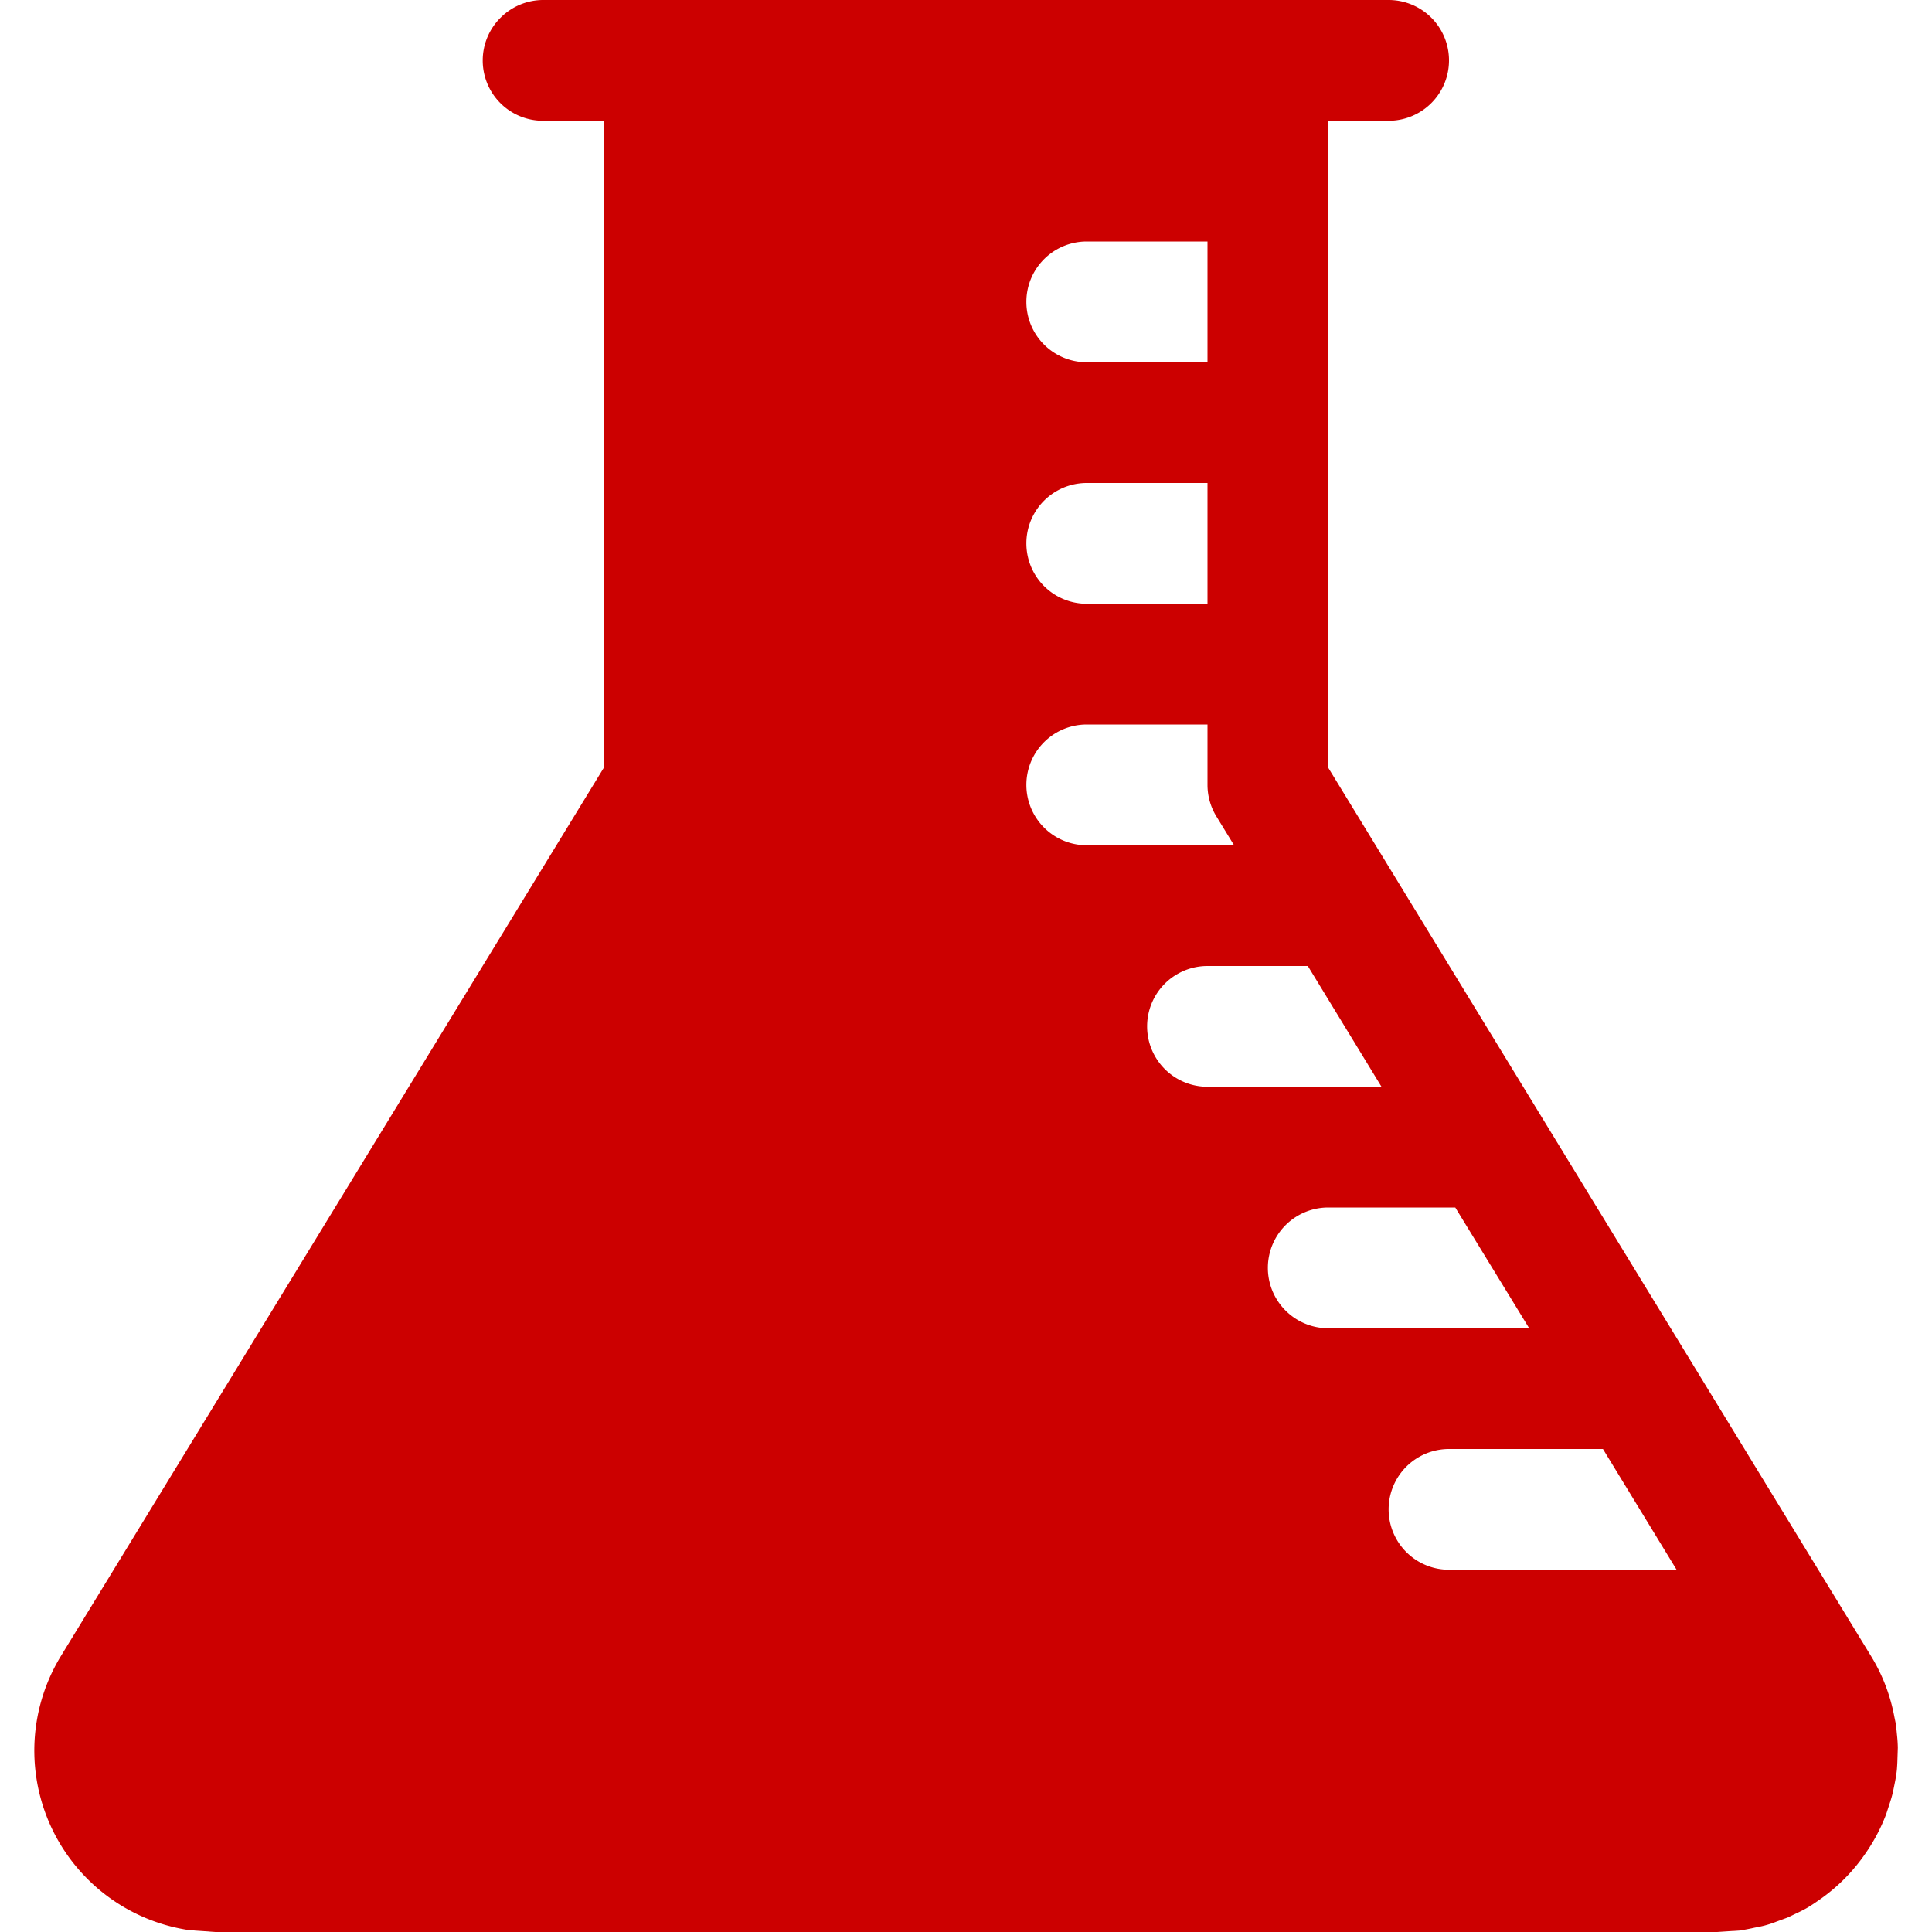 <svg xmlns="http://www.w3.org/2000/svg" width="16" height="16" fill="#CC0000" class="bi bi-flask-fill" viewBox="0 0 16 16">
  <path d="M11.5 0a.5.5 0 0 1 0 1H11v5.358l4.497 7.36c.099.162.16.332.192.503l.013.063.008.083q.006.053.007.107l-.003.09q-.001.047-.005.095-.006.053-.017.106l-.016.079q-.012.049-.028.096l-.028.086a1.5 1.5 0 0 1-.17.322 1.5 1.5 0 0 1-.395.394q-.04.028-.082.054-.045.026-.095.049l-.073.035-.09.033q-.05.02-.103.034-.04.01-.08.017-.053.012-.108.021l-.006.002-.202.013H1.783l-.214-.015a1.503 1.503 0 0 1-1.066-2.268L5 6.359V1h-.5a.499.499 0 0 1-.354-.854A.5.5 0 0 1 4.5 0zm.5 12a.5.5 0 0 0 0 1h1.885l-.61-1zm-1-2a.5.5 0 0 0 0 1h1.664l-.612-1zm-1-2a.5.5 0 0 0 0 1h1.441l-.61-1zM9 6a.5.5 0 0 0 0 1h1.22l-.147-.24A.5.5 0 0 1 10 6.5V6zm0-2a.5.5 0 0 0 0 1h1V4zm0-2a.5.5 0 0 0 0 1h1V2z"/>
</svg>